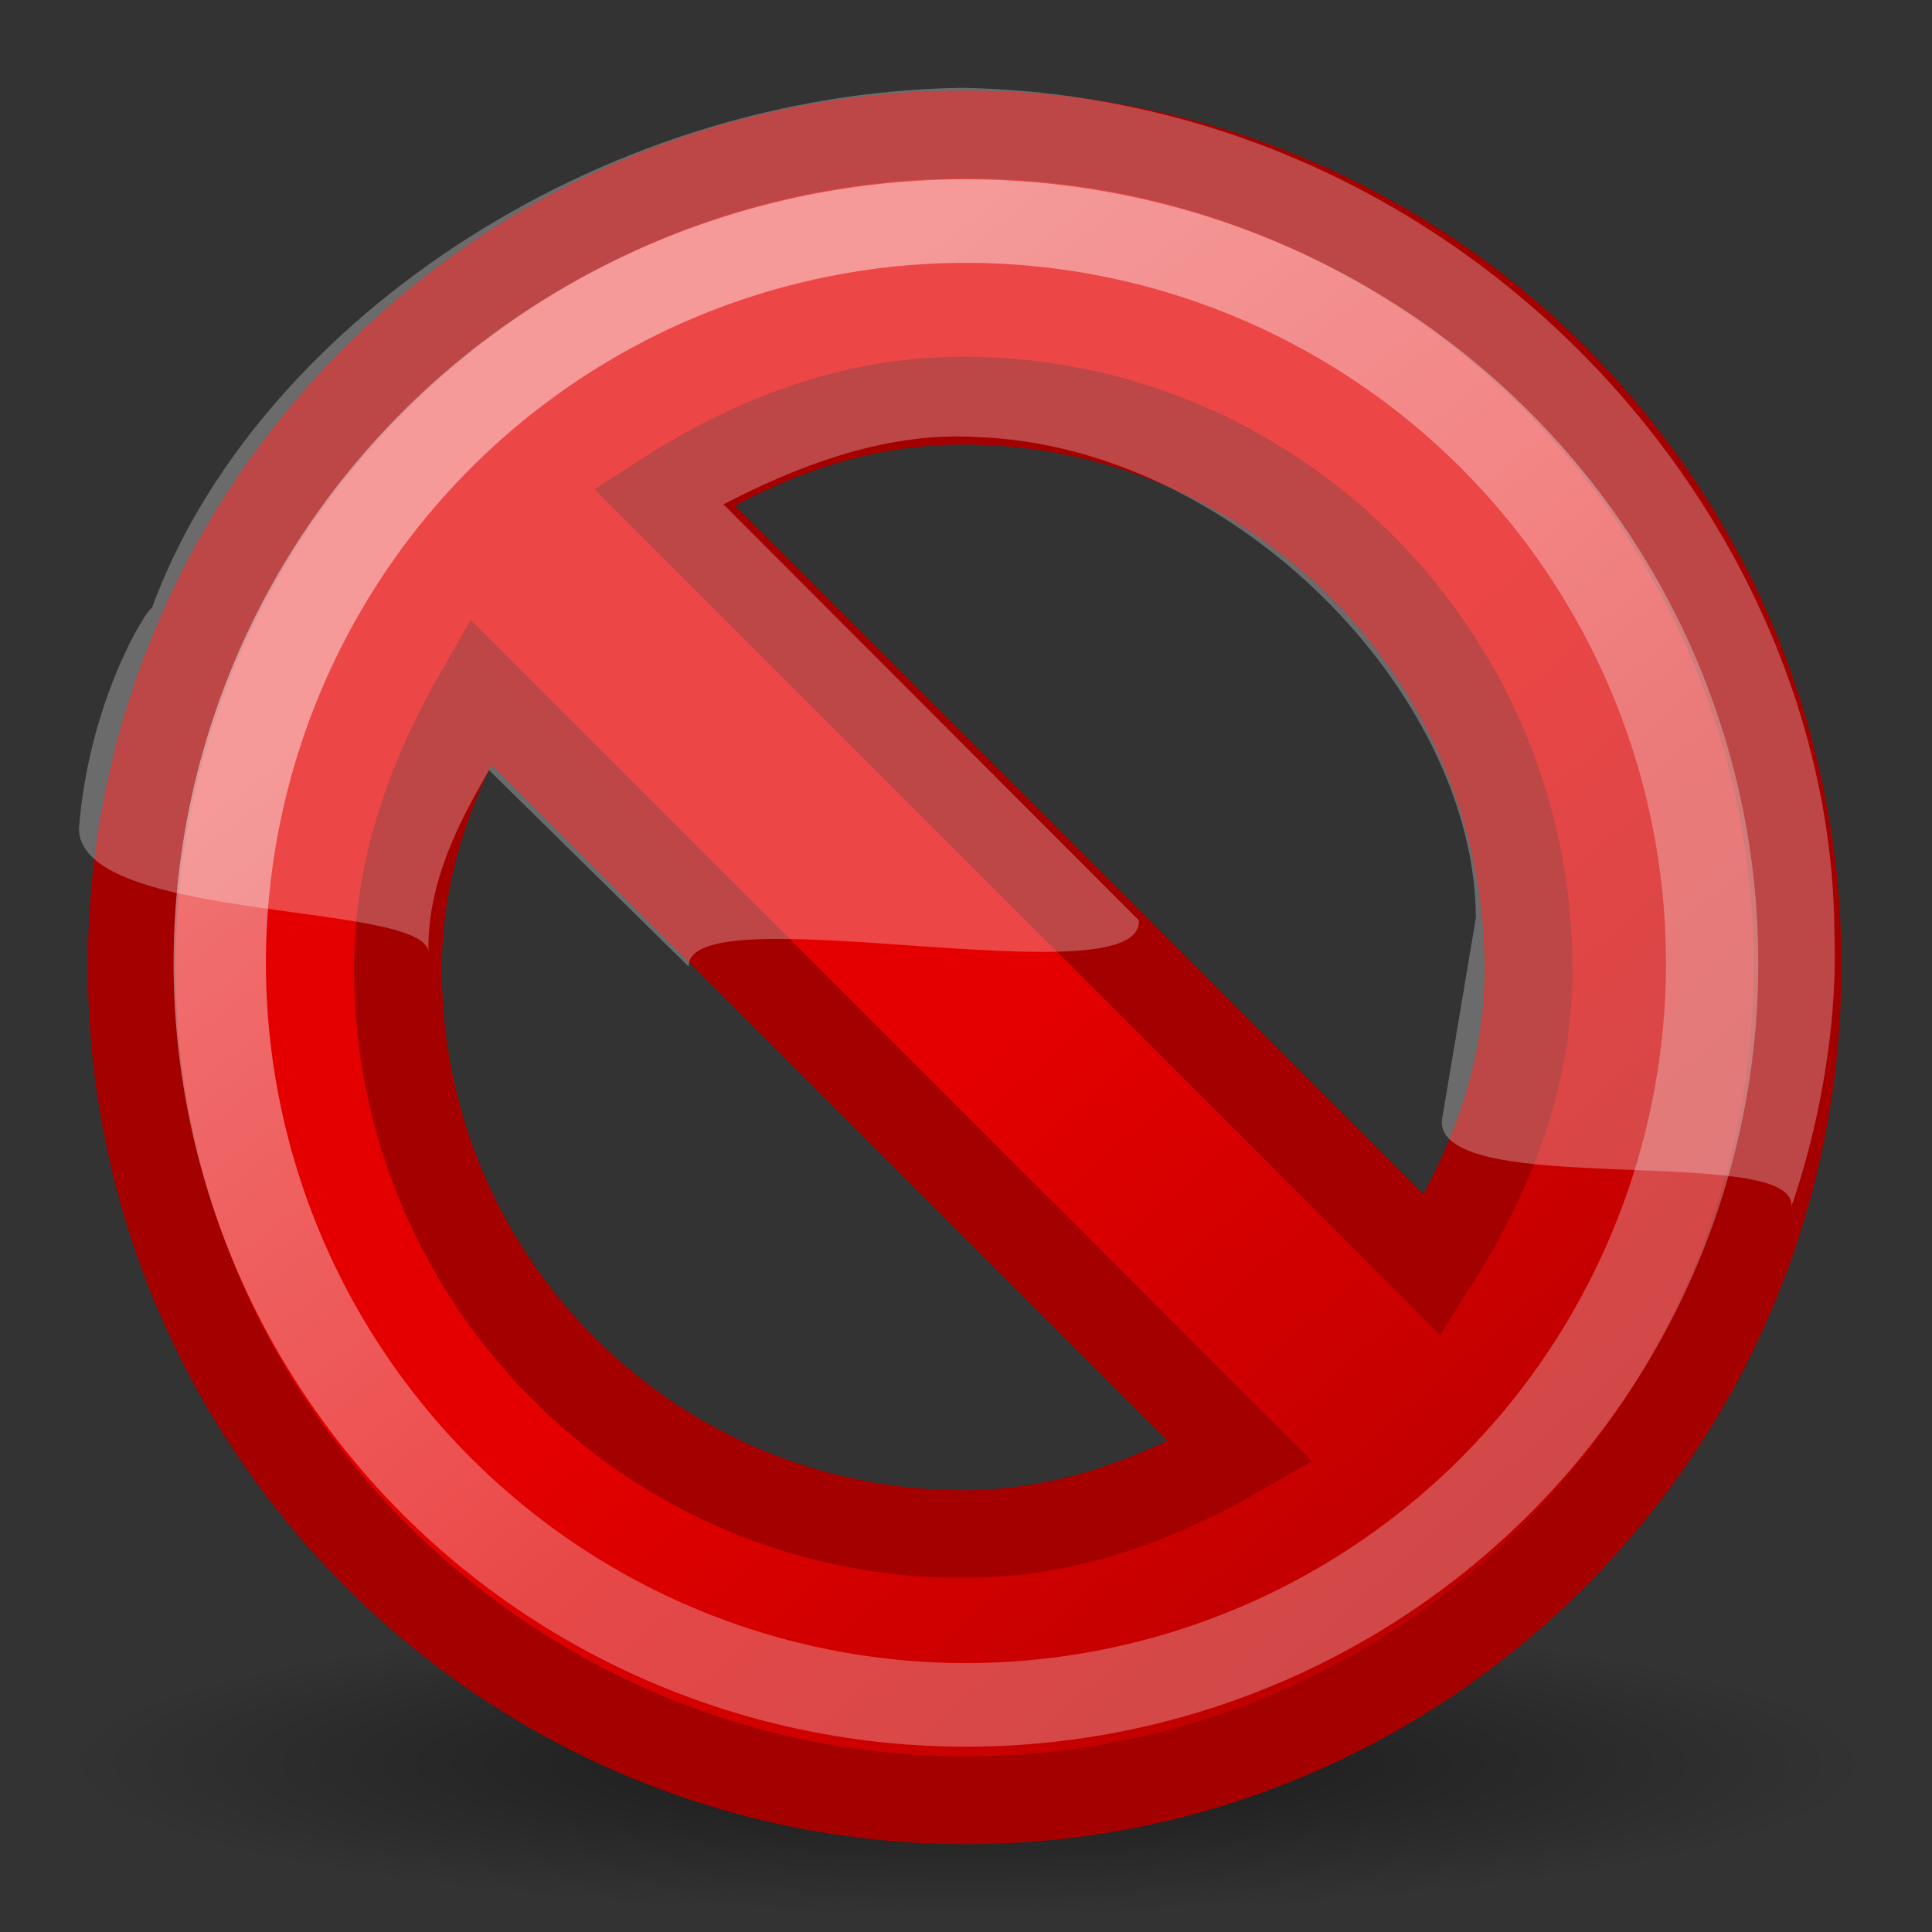 <?xml version="1.0" encoding="UTF-8" standalone="no"?>
<!-- Created with Inkscape (http://www.inkscape.org/) -->
<svg
   xmlns:dc="http://purl.org/dc/elements/1.1/"
   xmlns:cc="http://web.resource.org/cc/"
   xmlns:rdf="http://www.w3.org/1999/02/22-rdf-syntax-ns#"
   xmlns:svg="http://www.w3.org/2000/svg"
   xmlns="http://www.w3.org/2000/svg"
   xmlns:xlink="http://www.w3.org/1999/xlink"
   xmlns:sodipodi="http://inkscape.sourceforge.net/DTD/sodipodi-0.dtd"
   xmlns:inkscape="http://www.inkscape.org/namespaces/inkscape"
   width="22px"
   height="22px"
   id="svg1306"
   sodipodi:version="0.32"
   inkscape:version="0.42"
   sodipodi:docbase="/home/andreas/projekt/tango/22"
   sodipodi:docname="delete.svg"
   inkscape:export-filename="/home/andreas/projekt/tango/22/delete.png"
   inkscape:export-xdpi="90.000000"
   inkscape:export-ydpi="90.000000">
  <rect width="100%" height="100%" fill="#333333" stroke="none"/>
  <defs
     id="defs1308">
    <linearGradient
       inkscape:collect="always"
       id="linearGradient21644">
      <stop
         style="stop-color:#000000;stop-opacity:1;"
         offset="0"
         id="stop21646" />
      <stop
         style="stop-color:#000000;stop-opacity:0;"
         offset="1"
         id="stop21648" />
    </linearGradient>
    <radialGradient
       inkscape:collect="always"
       xlink:href="#linearGradient21644"
       id="radialGradient11889"
       gradientUnits="userSpaceOnUse"
       gradientTransform="matrix(1,0,0,0.595,-3.863663e-15,14.875)"
       cx="25.125"
       cy="36.75"
       fx="25.125"
       fy="36.75"
       r="15.75" />
    <linearGradient
       id="linearGradient2278">
      <stop
         id="stop2280"
         offset="0"
         style="stop-color:#e50000;stop-opacity:1" />
      <stop
         id="stop2282"
         offset="1"
         style="stop-color:#b80000;stop-opacity:1" />
    </linearGradient>
    <linearGradient
       inkscape:collect="always"
       xlink:href="#linearGradient2278"
       id="linearGradient11891"
       gradientUnits="userSpaceOnUse"
       gradientTransform="matrix(0.442,0,0,0.442,-27.585,1.571)"
       x1="23.996"
       y1="20.105"
       x2="41.048"
       y2="37.96" />
    <linearGradient
       id="linearGradient4944">
      <stop
         style="stop-color:#ffffff;stop-opacity:0.557"
         offset="0"
         id="stop4946" />
      <stop
         style="stop-color:#ffffff;stop-opacity:0.35"
         offset="1"
         id="stop4948" />
    </linearGradient>
    <linearGradient
       inkscape:collect="always"
       xlink:href="#linearGradient4944"
       id="linearGradient11893"
       gradientUnits="userSpaceOnUse"
       gradientTransform="matrix(0.416,0,0,0.414,-26.991,2.312)"
       x1="15.737"
       y1="12.504"
       x2="37.953"
       y2="39.364" />
    <linearGradient
       id="linearGradient9647">
      <stop
         style="stop-color:#d3d3d3;stop-opacity:1;"
         offset="0"
         id="stop9649" />
      <stop
         style="stop-color:#ffffff;stop-opacity:1;"
         offset="1"
         id="stop9651" />
    </linearGradient>
    <linearGradient
       inkscape:collect="always"
       xlink:href="#linearGradient9647"
       id="linearGradient11895"
       gradientUnits="userSpaceOnUse"
       gradientTransform="matrix(0.363,0,0,0.363,-25.769,2.991)"
       x1="16.609"
       y1="15.916"
       x2="30.956"
       y2="29.881" />
    <linearGradient
       inkscape:collect="always"
       id="linearGradient2251">
      <stop
         style="stop-color:#ef2929"
         offset="0"
         id="stop2253" />
      <stop
         style="stop-color:#cc0000"
         offset="1"
         id="stop2255" />
    </linearGradient>
    <linearGradient
       id="linearGradient4126"
       inkscape:collect="always">
      <stop
         id="stop4128"
         offset="0"
         style="stop-color:#000000;stop-opacity:1;" />
      <stop
         id="stop4130"
         offset="1"
         style="stop-color:#000000;stop-opacity:0;" />
    </linearGradient>
    <radialGradient
       r="17.143"
       fy="40"
       fx="23.857"
       cy="40"
       cx="23.857"
       gradientTransform="matrix(1,0,0,0.5,1.735878e-14,20)"
       gradientUnits="userSpaceOnUse"
       id="radialGradient7449"
       xlink:href="#linearGradient4126"
       inkscape:collect="always" />
    <radialGradient
       inkscape:collect="always"
       xlink:href="#linearGradient2251"
       id="radialGradient2257"
       cx="20.935"
       cy="12.593"
       fx="20.935"
       fy="12.593"
       r="19.968"
       gradientTransform="matrix(-1.263,2.796553e-2,-3.606716e-2,-1.63,74.934,50.488)"
       gradientUnits="userSpaceOnUse" />
    <radialGradient
       inkscape:collect="always"
       xlink:href="#linearGradient4126"
       id="radialGradient2275"
       gradientUnits="userSpaceOnUse"
       gradientTransform="matrix(1,0,0,0.5,1.713935e-14,20)"
       cx="23.857"
       cy="40"
       fx="23.857"
       fy="40"
       r="17.143" />
    <radialGradient
       inkscape:collect="always"
       xlink:href="#linearGradient2251"
       id="radialGradient2277"
       gradientUnits="userSpaceOnUse"
       gradientTransform="matrix(-0.619,1.369740e-2,-1.766555e-2,-0.798,22.463,17.627)"
       cx="20.935"
       cy="12.593"
       fx="20.935"
       fy="12.593"
       r="19.968" />
    <linearGradient
       inkscape:collect="always"
       xlink:href="#linearGradient4944"
       id="linearGradient2321"
       x1="-10.237"
       y1="6.71"
       x2="-5.012"
       y2="12.748"
       gradientUnits="userSpaceOnUse" />
    <linearGradient
       inkscape:collect="always"
       xlink:href="#linearGradient2278"
       id="linearGradient2329"
       x1="12"
       y1="11.016"
       x2="18.254"
       y2="18.158"
       gradientUnits="userSpaceOnUse" />
  </defs>
  <sodipodi:namedview
     id="base"
     pagecolor="#ffffff"
     bordercolor="#666666"
     borderopacity="1.0"
     inkscape:pageopacity="0.0"
     inkscape:pageshadow="2"
     inkscape:zoom="2.4748737"
     inkscape:cx="3.2989523"
     inkscape:cy="12.373032"
     inkscape:current-layer="layer1"
     showgrid="false"
     inkscape:grid-bbox="true"
     inkscape:document-units="px"
     fill="#73d216"
     stroke="#a40000"
     inkscape:window-width="1280"
     inkscape:window-height="949"
     inkscape:window-x="0"
     inkscape:window-y="25" />
  <g
     id="layer1"
     inkscape:label="Layer 1"
     inkscape:groupmode="layer">
    <path
       transform="matrix(0.6,0,0,0.2,-3.295,12.082)"
       d="M 41 40 A 17.143 8.571 0 1 1  6.714,40 A 17.143 8.571 0 1 1  41 40 z"
       sodipodi:ry="8.5714283"
       sodipodi:rx="17.142857"
       sodipodi:cy="40.000000"
       sodipodi:cx="23.857143"
       id="path2265"
       style="opacity:0.527;color:#000000;fill:url(#radialGradient2275);fill-opacity:1;fill-rule:nonzero;stroke:none;stroke-width:1;stroke-linecap:butt;stroke-linejoin:miter;marker:none;marker-start:none;marker-mid:none;marker-end:none;stroke-miterlimit:10;stroke-dasharray:none;stroke-dashoffset:0;stroke-opacity:1;visibility:visible;display:block;overflow:visible"
       sodipodi:type="arc" />
    <path
       style="opacity:1;fill:url(#linearGradient2329);fill-opacity:1.0;stroke:#a40000;stroke-width:1;stroke-linecap:round;stroke-linejoin:miter;stroke-miterlimit:4;stroke-dasharray:none;stroke-dashoffset:0;stroke-opacity:1"
       d="M 11,1.531 C 5.764,1.531 1.5,5.764 1.5,11 C 1.5,16.236 5.764,20.5 11,20.5 C 16.236,20.5 20.469,16.236 20.469,11 C 20.469,5.764 16.236,1.531 11,1.531 z M 10.969,4.562 C 14.524,4.562 17.406,7.475 17.406,11.031 C 17.406,12.3 16.945,13.41 16.312,14.406 L 7.562,5.656 C 8.562,5.012 9.694,4.562 10.969,4.562 z M 5.469,7.875 L 14.125,16.531 C 13.179,17.078 12.141,17.469 10.969,17.469 C 7.413,17.469 4.531,14.587 4.531,11.031 C 4.531,9.859 4.922,8.826 5.469,7.875 z "
       id="path2279" />
    <path
       sodipodi:type="arc"
       style="opacity:0.806;fill:none;fill-opacity:1;stroke:url(#linearGradient2321);stroke-width:0.813;stroke-linecap:round;stroke-linejoin:miter;stroke-miterlimit:4;stroke-dasharray:none;stroke-dashoffset:0;stroke-opacity:1"
       id="path3021"
       sodipodi:cx="-6.4642859"
       sodipodi:cy="10.857142"
       sodipodi:rx="6.5714288"
       sodipodi:ry="7.2142859"
       d="M 0.107 10.857 A 6.571 7.214 0 1 1  -13.036,10.857 A 6.571 7.214 0 1 1  0.107 10.857 z"
       transform="matrix(1.293,0,0,1.171,19.358,-1.748)" />
    <path
       style="opacity:0.274;fill:#ffffff;fill-opacity:1;fill-rule:evenodd;stroke:none;stroke-width:1px;stroke-linecap:butt;stroke-linejoin:miter;stroke-opacity:1"
       d="M 0.899,9.437 C 0.911,10.51 4.868,10.264 4.879,10.847 C 4.856,9.961 5.347,9.167 5.569,8.77 L 7.842,11.007 C 7.819,10.156 13.026,11.401 12.968,10.48 L 8.238,5.743 C 8.984,5.358 10.031,4.907 11.127,4.977 C 14.055,5.082 16.794,7.896 16.806,10.45 L 16.419,12.757 C 16.36,13.666 20.49,13.009 20.397,13.743 C 20.595,13.184 20.935,11.958 20.889,10.628 C 20.865,5.905 16.71,1.105 10.949,1 C 6.745,1.064 2.89,3.749 1.73,6.923 C 1.664,6.939 1.01,7.991 0.899,9.437 z "
       id="path2273"
       sodipodi:nodetypes="cccccccccccccc" />
  </g>
</svg>
